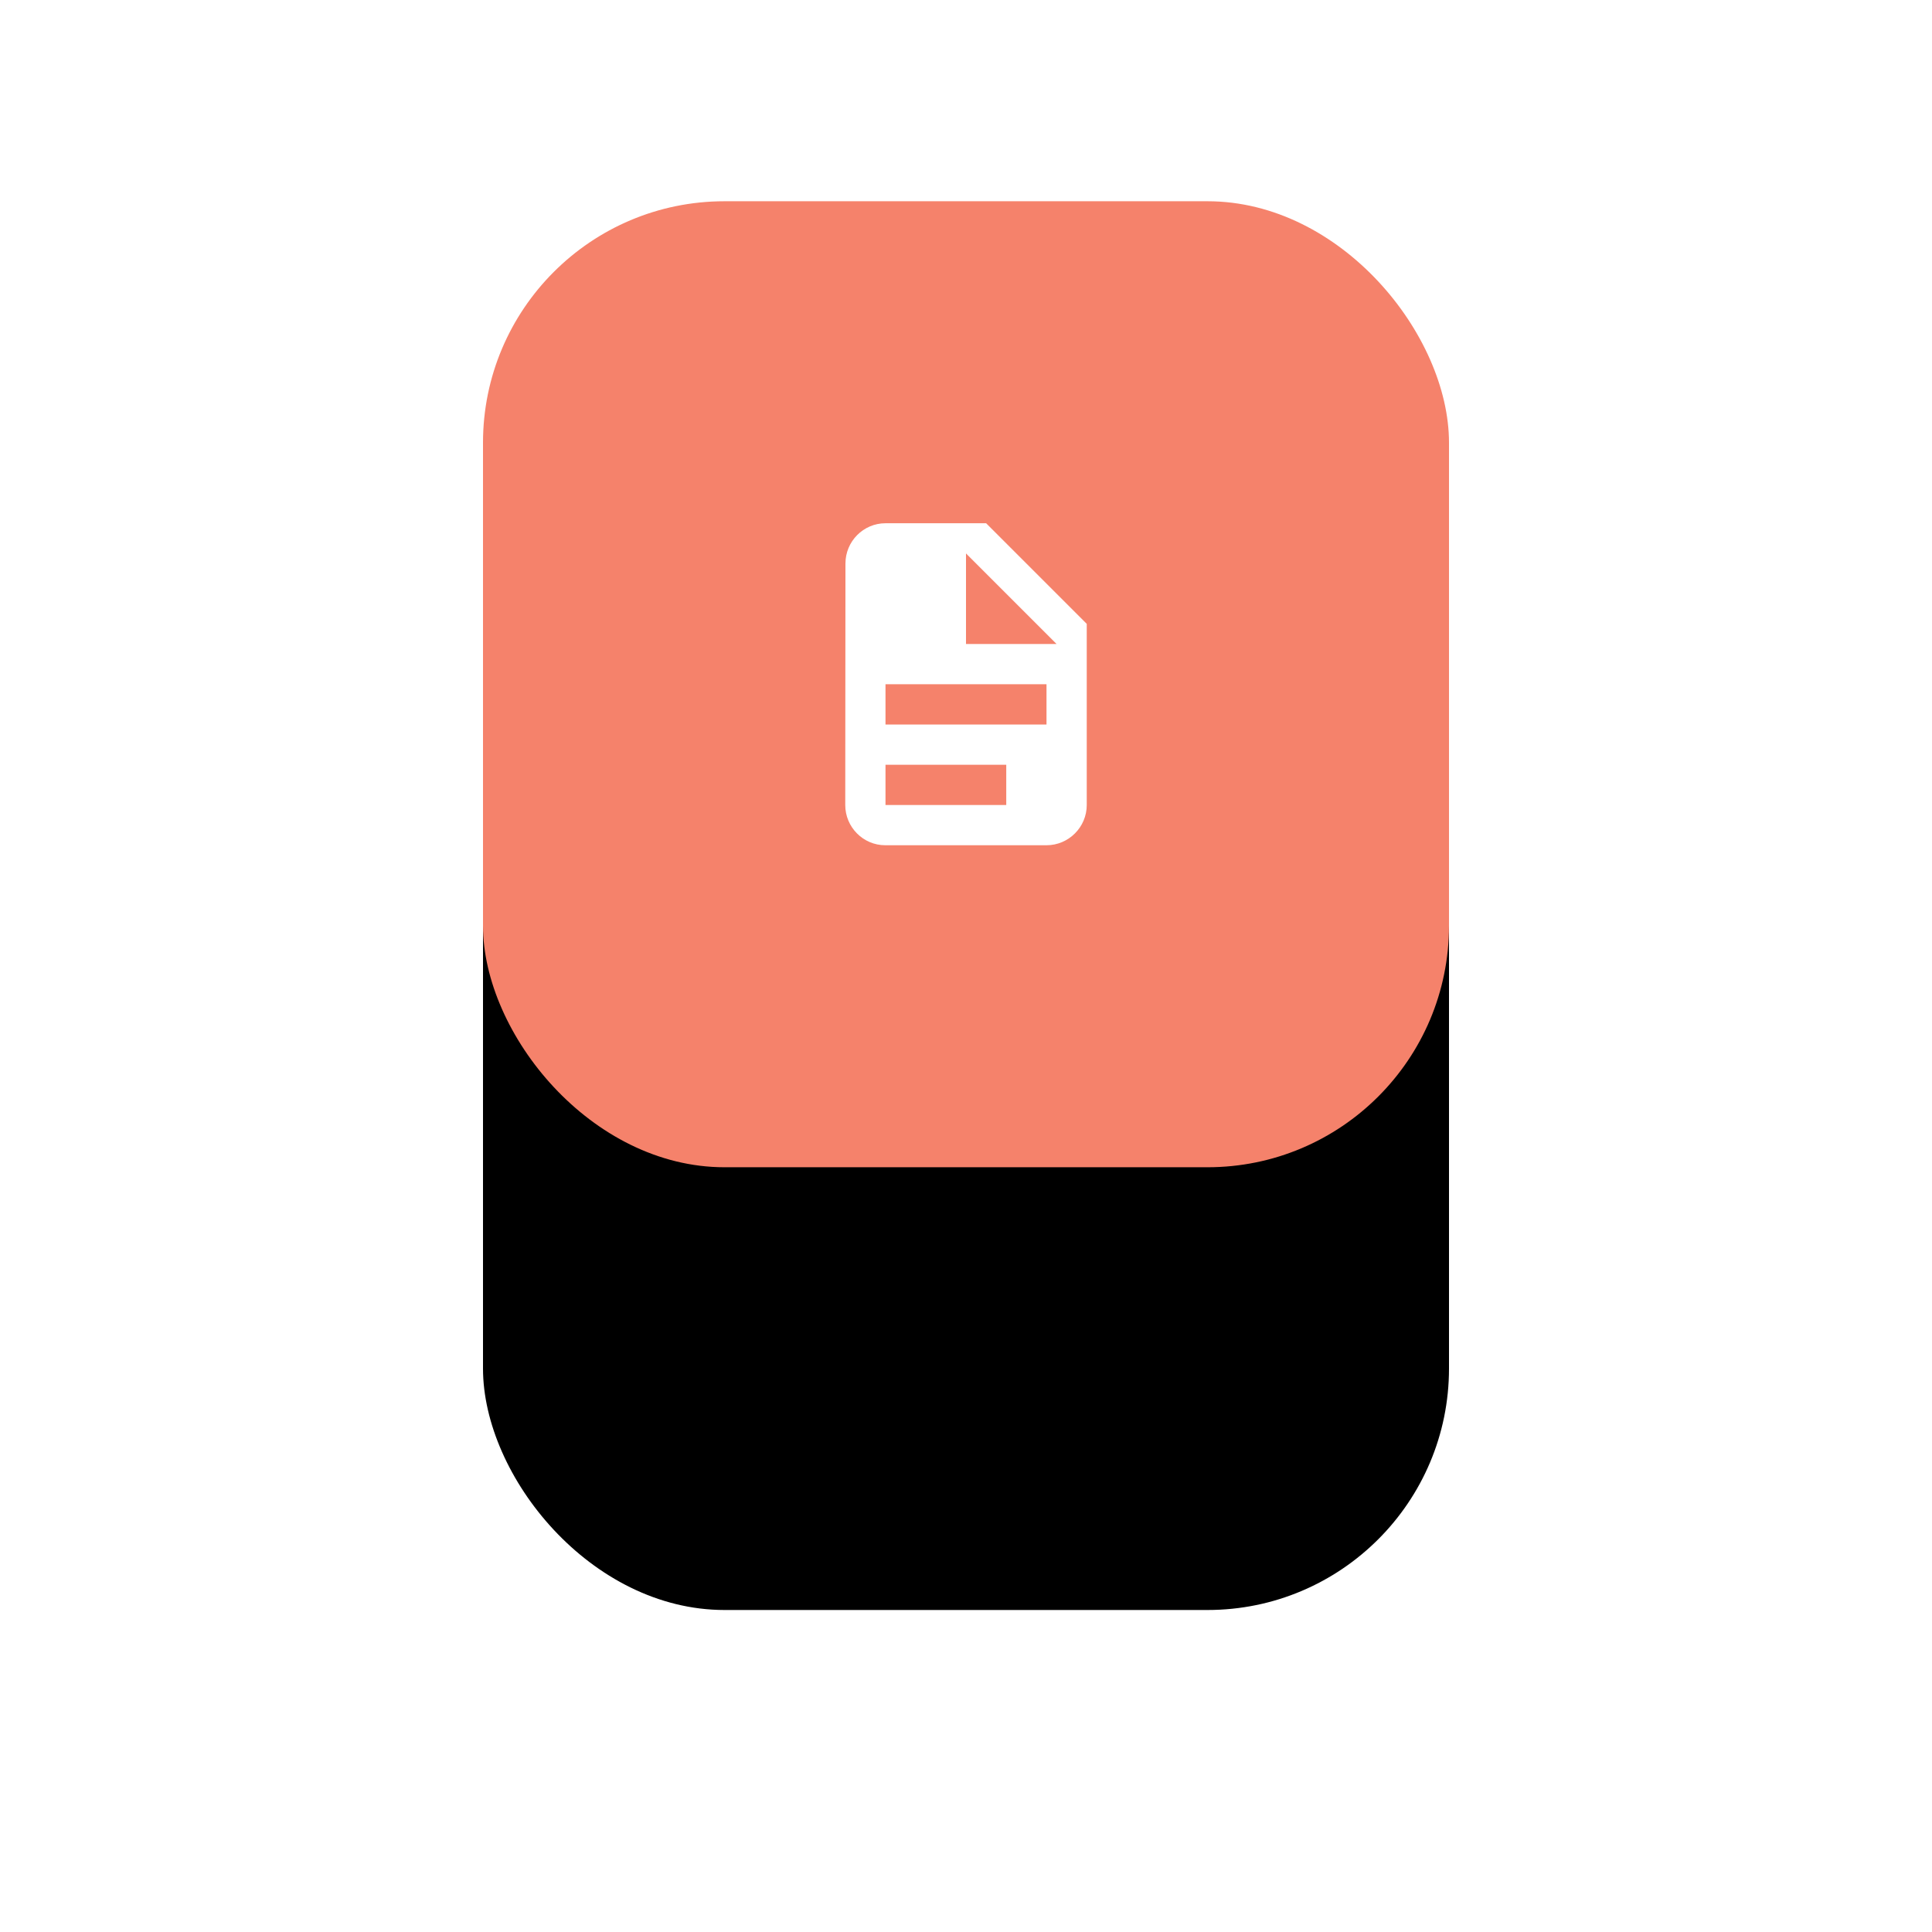 <svg xmlns="http://www.w3.org/2000/svg" xmlns:xlink="http://www.w3.org/1999/xlink" width="96" height="96" viewBox="0 0 96 96">
  <defs>
    <rect id="icon-doc-b" width="48" height="48" x="0" y="0" rx="12"/>
    <filter id="icon-doc-a" width="279.2%" height="279.2%" x="-89.6%" y="-60.4%" filterUnits="objectBoundingBox">
      <feMorphology in="SourceAlpha" radius="2" result="shadowSpreadOuter1"/>
      <feOffset dy="8" in="shadowSpreadOuter1" result="shadowOffsetOuter1"/>
      <feGaussianBlur in="shadowOffsetOuter1" result="shadowBlurOuter1" stdDeviation="8"/>
      <feColorMatrix in="shadowBlurOuter1" result="shadowMatrixOuter1" values="0 0 0 0 0   0 0 0 0 0   0 0 0 0 0  0 0 0 0.133 0"/>
      <feMorphology in="SourceAlpha" radius="2" result="shadowSpreadOuter2"/>
      <feOffset dy="14" in="shadowSpreadOuter2" result="shadowOffsetOuter2"/>
      <feGaussianBlur in="shadowOffsetOuter2" result="shadowBlurOuter2" stdDeviation="14"/>
      <feColorMatrix in="shadowBlurOuter2" result="shadowMatrixOuter2" values="0 0 0 0 0   0 0 0 0 0   0 0 0 0 0  0 0 0 0.117 0"/>
      <feMerge>
        <feMergeNode in="shadowMatrixOuter1"/>
        <feMergeNode in="shadowMatrixOuter2"/>
      </feMerge>
    </filter>
  </defs>
  <g fill="none" fill-rule="evenodd" transform="translate(24 10)">
    <use fill="#000" filter="url(#icon-doc-a)" xlink:href="#icon-doc-b"/>
    <use fill="#F5826B" xlink:href="#icon-doc-b"/>
    <path fill="#FFF" d="M11,2 L16,7 L16,16 C16,17.1 15.1,18 14,18 L14,18 L5.99,18 C4.89,18 4,17.1 4,16 L4,16 L4.01,4 C4.01,2.9 4.9,2 6,2 L6,2 L11,2 Z M12,14 L6,14 L6,16 L12,16 L12,14 Z M14,10 L6,10 L6,12 L14,12 L14,10 Z M10,3.5 L10,8 L14.5,8 L10,3.5 Z" transform="translate(14 14)"/>
  </g>
</svg>

